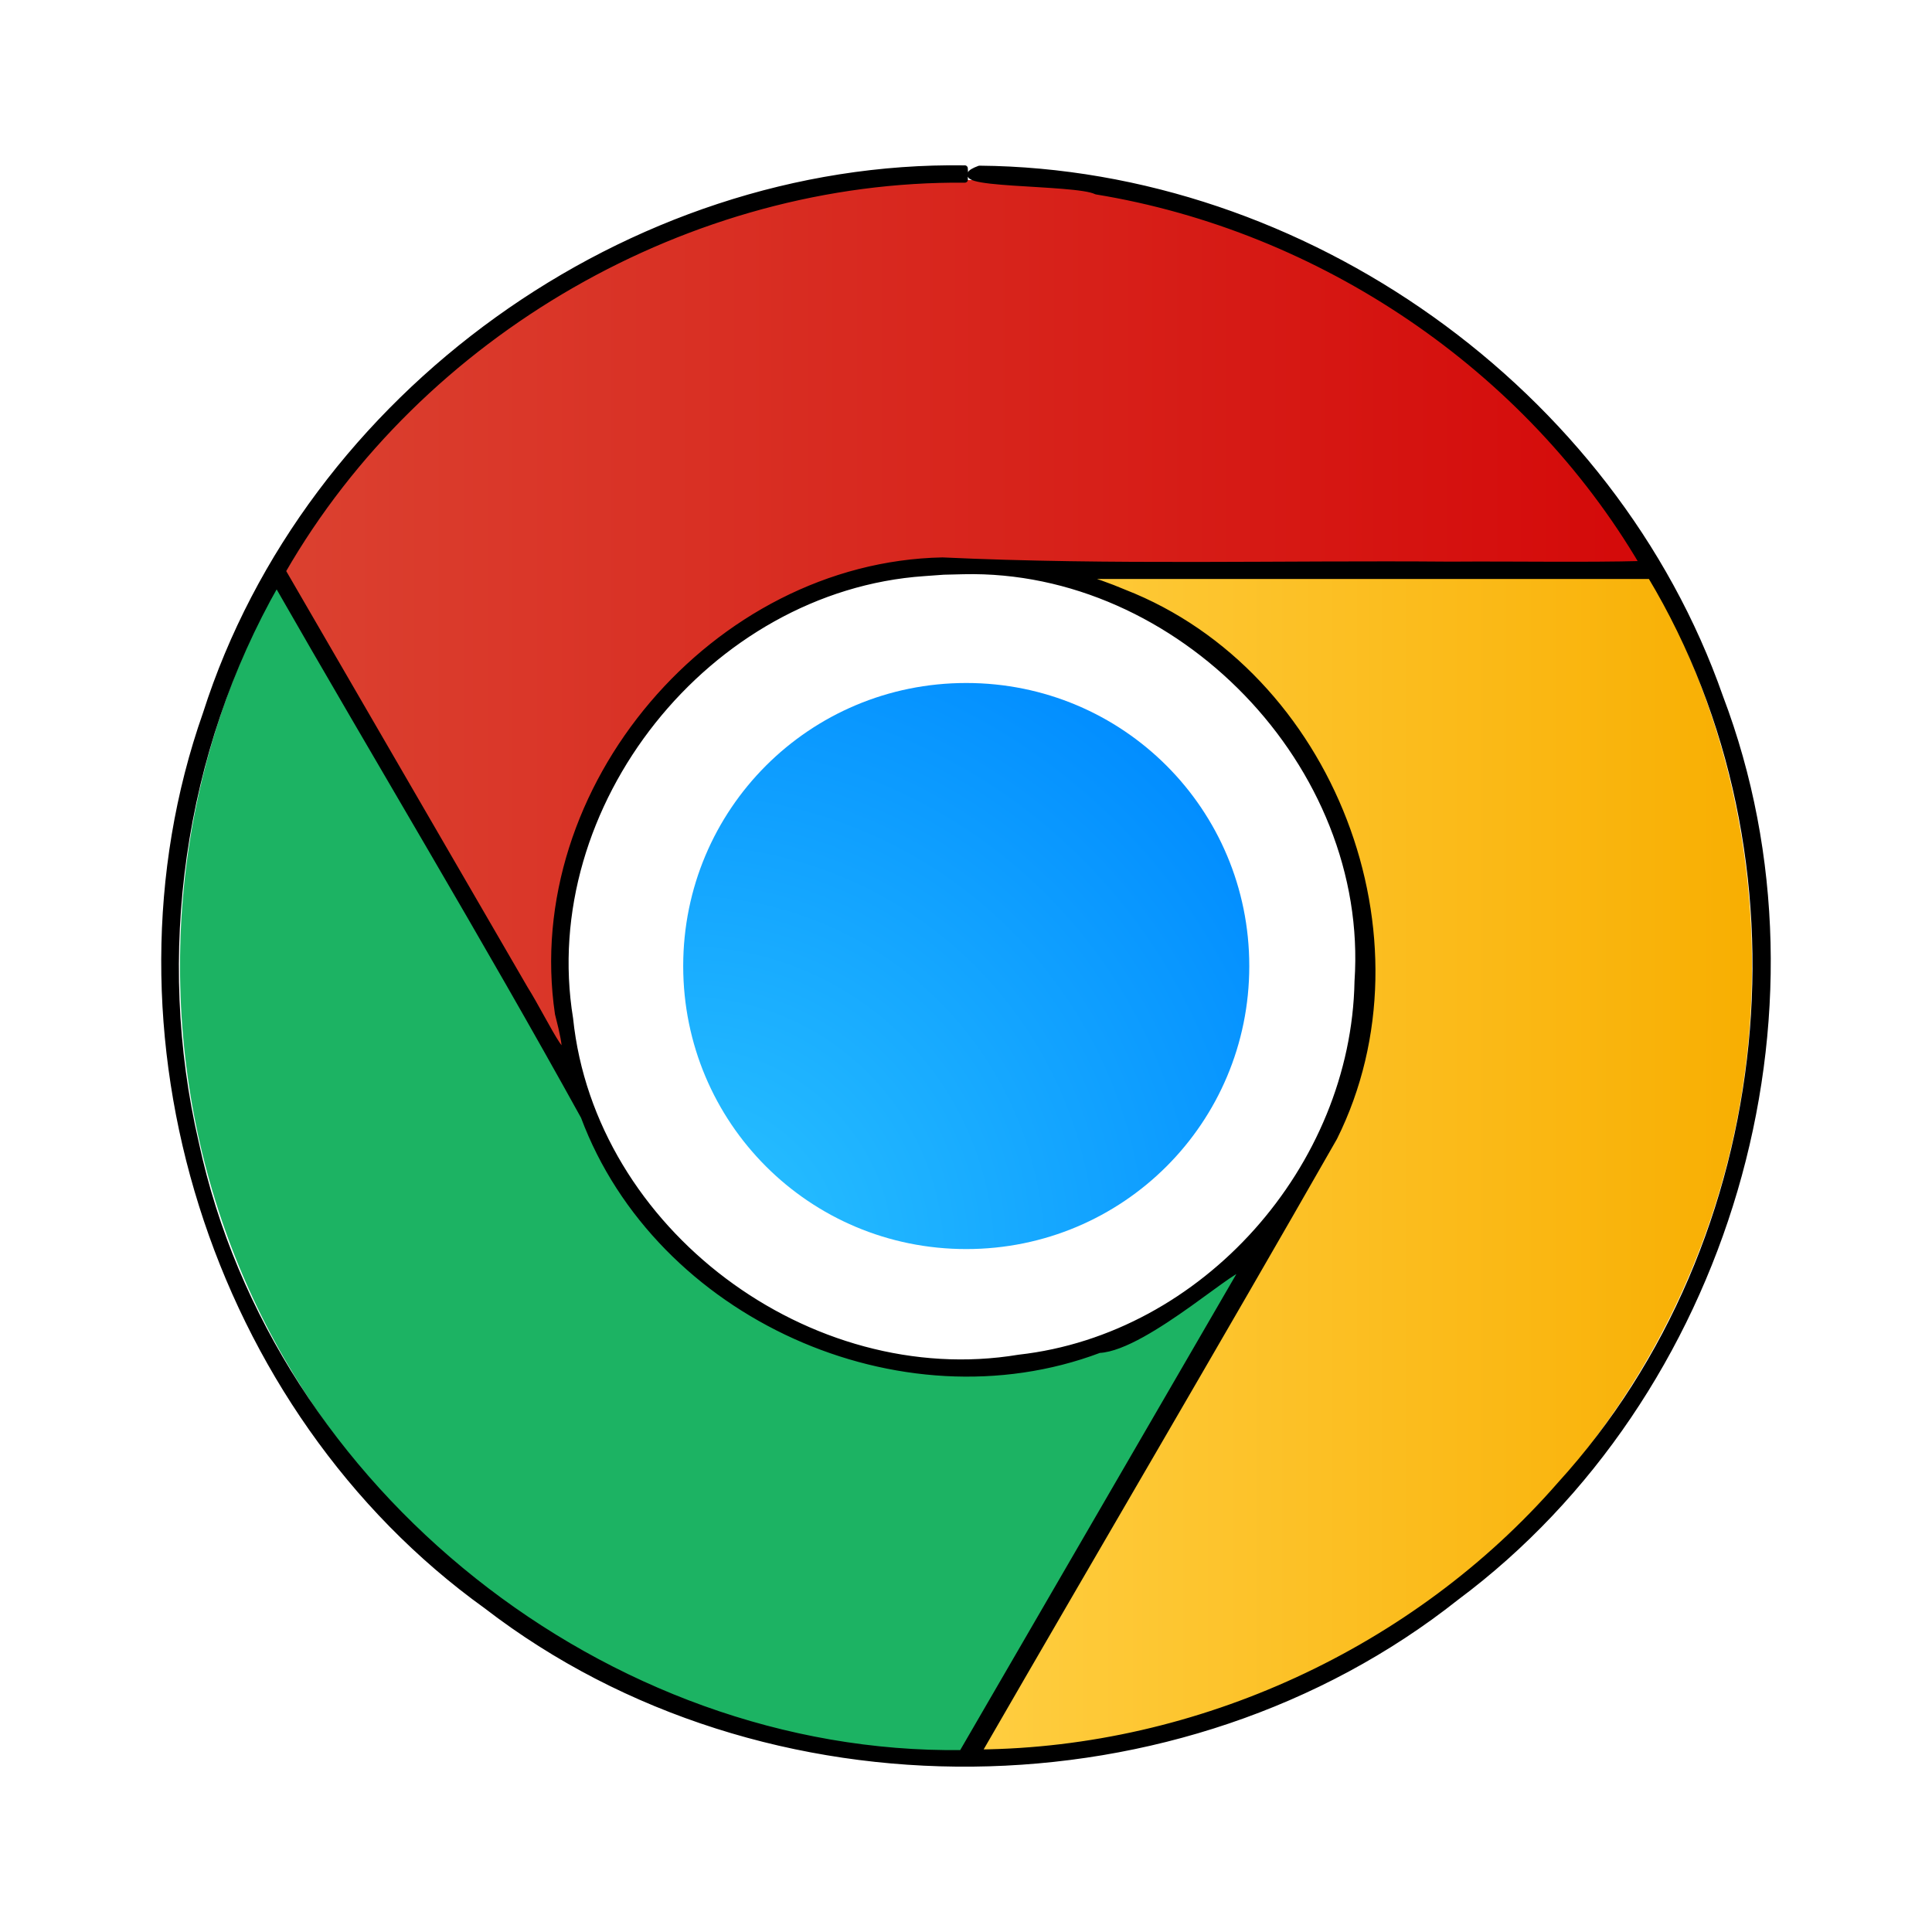 <?xml version="1.0" encoding="UTF-8" standalone="no"?>
<svg
   width="64"
   height="64"
   version="1"
   id="svg7"
   sodipodi:docname="com.google.Chrome.svg"
   inkscape:version="1.3.2 (091e20ef0f, 2023-11-25, custom)"
   xmlns:inkscape="http://www.inkscape.org/namespaces/inkscape"
   xmlns:sodipodi="http://sodipodi.sourceforge.net/DTD/sodipodi-0.dtd"
   xmlns:xlink="http://www.w3.org/1999/xlink"
   xmlns="http://www.w3.org/2000/svg"
   xmlns:svg="http://www.w3.org/2000/svg">
  <defs
     id="defs7">
    <linearGradient
       id="linearGradient2"
       inkscape:collect="always">
      <stop
         style="stop-color:#2bc4ff;stop-opacity:1;"
         offset="0"
         id="stop1" />
      <stop
         style="stop-color:#008bff;stop-opacity:1;"
         offset="1"
         id="stop2" />
    </linearGradient>
    <linearGradient
       id="linearGradient9"
       inkscape:collect="always">
      <stop
         style="stop-color:#2bb4ff;stop-opacity:1;"
         offset="0"
         id="stop9" />
      <stop
         style="stop-color:#0087ff;stop-opacity:1;"
         offset="1"
         id="stop10" />
    </linearGradient>
    <linearGradient
       id="linearGradient11"
       inkscape:collect="always">
      <stop
         style="stop-color:#db4130;stop-opacity:1;"
         offset="0"
         id="stop11" />
      <stop
         style="stop-color:#d40909;stop-opacity:1;"
         offset="1"
         id="stop12" />
    </linearGradient>
    <linearGradient
       id="linearGradient7"
       inkscape:collect="always">
      <stop
         style="stop-color:#ffce41;stop-opacity:1;"
         offset="0"
         id="stop7" />
      <stop
         style="stop-color:#f8ae00;stop-opacity:1;"
         offset="1"
         id="stop8" />
    </linearGradient>
    <linearGradient
       inkscape:collect="always"
       xlink:href="#linearGradient7"
       id="linearGradient8"
       x1="32"
       y1="38.996"
       x2="60"
       y2="38.996"
       gradientUnits="userSpaceOnUse"
       gradientTransform="matrix(0.942,0,0,0.942,2.031,1.848)" />
    <linearGradient
       inkscape:collect="always"
       xlink:href="#linearGradient11"
       id="linearGradient12"
       x1="7.766"
       y1="23.76"
       x2="56.207"
       y2="23.76"
       gradientUnits="userSpaceOnUse"
       gradientTransform="matrix(0.942,0,0,0.942,1.925,1.87)" />
    <radialGradient
       inkscape:collect="always"
       xlink:href="#linearGradient2"
       id="radialGradient10"
       cx="24.408"
       cy="40.411"
       fx="24.408"
       fy="40.411"
       r="11.125"
       gradientUnits="userSpaceOnUse"
       gradientTransform="matrix(2.145,0,0,2.145,-29.682,-45.074)" />
    <clipPath
       clipPathUnits="userSpaceOnUse"
       id="clipPath1">
      <path
         d="m 32,5.963 c -14.425,0 -26.037,11.612 -26.037,26.037 0,14.425 11.612,26.037 26.037,26.037 14.425,0 26.037,-11.612 26.037,-26.037 0,-14.425 -11.612,-26.037 -26.037,-26.037 z"
         style="fill:url(#radialGradient1);stroke-width:2.367"
         id="path1" />
    </clipPath>
    <radialGradient
       inkscape:collect="always"
       xlink:href="#linearGradient9"
       id="radialGradient1"
       gradientUnits="userSpaceOnUse"
       gradientTransform="matrix(5.957,0,0,5.957,-139.319,-182.047)"
       cx="24.408"
       cy="40.411"
       fx="24.408"
       fy="40.411"
       r="11.125" />
    <clipPath
       clipPathUnits="userSpaceOnUse"
       id="clipPath2">
      <path
         d="m 32,5.963 c -14.425,0 -26.037,11.612 -26.037,26.037 0,14.425 11.612,26.037 26.037,26.037 14.425,0 26.037,-11.612 26.037,-26.037 0,-14.425 -11.612,-26.037 -26.037,-26.037 z"
         style="fill:url(#radialGradient2);stroke-width:2.367"
         id="path2" />
    </clipPath>
    <radialGradient
       inkscape:collect="always"
       xlink:href="#linearGradient9"
       id="radialGradient2"
       gradientUnits="userSpaceOnUse"
       gradientTransform="matrix(5.957,0,0,5.957,-139.319,-182.047)"
       cx="24.408"
       cy="40.411"
       fx="24.408"
       fy="40.411"
       r="11.125" />
    <clipPath
       clipPathUnits="userSpaceOnUse"
       id="clipPath3">
      <path
         d="m 32,5.963 c -14.425,0 -26.037,11.612 -26.037,26.037 0,14.425 11.612,26.037 26.037,26.037 14.425,0 26.037,-11.612 26.037,-26.037 0,-14.425 -11.612,-26.037 -26.037,-26.037 z"
         style="fill:url(#radialGradient3);stroke-width:2.367"
         id="path3" />
    </clipPath>
    <radialGradient
       inkscape:collect="always"
       xlink:href="#linearGradient9"
       id="radialGradient3"
       gradientUnits="userSpaceOnUse"
       gradientTransform="matrix(5.957,0,0,5.957,-139.319,-182.047)"
       cx="24.408"
       cy="40.411"
       fx="24.408"
       fy="40.411"
       r="11.125" />
    <filter
       inkscape:collect="always"
       style="color-interpolation-filters:sRGB"
       id="filter24"
       x="-0.101"
       y="-0.102"
       width="1.202"
       height="1.203">
      <feGaussianBlur
         inkscape:collect="always"
         stdDeviation="2.197"
         id="feGaussianBlur24" />
    </filter>
  </defs>
  <sodipodi:namedview
     id="namedview7"
     pagecolor="#ffffff"
     bordercolor="#000000"
     borderopacity="0.25"
     inkscape:showpageshadow="2"
     inkscape:pageopacity="0.0"
     inkscape:pagecheckerboard="0"
     inkscape:deskcolor="#d1d1d1"
     inkscape:zoom="12.609375"
     inkscape:cx="30.136307"
     inkscape:cy="30.889715"
     inkscape:window-width="1920"
     inkscape:window-height="1010"
     inkscape:window-x="0"
     inkscape:window-y="0"
     inkscape:window-maximized="1"
     inkscape:current-layer="svg7" />
  <path
     d="m 9.259,18.878 c -0.133,0.229 -0.266,0.457 -0.399,0.686 -2.05,3.825 -3.124,8.096 -3.127,12.435 -1.732e-4,14.564 11.805,26.37 26.369,26.371 0.135,-0.004 0.27,-0.009 0.405,-0.015 l 0.006,-0.011 c -0.044,9.42e-4 -0.088,0.005 -0.132,0.006 -0.07,3.77e-4 -0.14,-0.006 -0.21,-0.007 l 10.713,-18.557 0.294,-0.445 c 0,0 5e-6,-0.019 0,-0.037 -2.377,3.637 -6.482,6.034 -11.169,6.034 -5.786,0 -10.688,-3.649 -12.542,-8.78 z"
     style="fill:#1cb363;stroke-width:0.942"
     id="path9"
     clip-path="url(#clipPath3)" />
  <path
     d="m 54.849,18.8 c 0.004,0.007 0.009,0.015 0.013,0.022 H 34.075 c 6.399,0.988 11.269,6.494 11.269,13.178 0,2.701 -0.798,5.207 -2.167,7.303 4e-6,0.018 0,0.037 0,0.037 L 42.883,39.785 32.17,58.342 c 0.07,0.002 0.14,0.008 0.21,0.007 0.364,-0.006 0.729,-0.019 1.093,-0.04 0.211,-0.01 0.422,-0.011 0.633,-0.026 0.831,-0.061 1.658,-0.162 2.48,-0.302 0.054,-0.009 0.108,-0.02 0.162,-0.029 C 49.349,55.731 58.538,44.783 58.541,31.986 58.529,27.353 57.296,22.806 54.968,18.8 Z"
     style="fill:url(#linearGradient8);stroke-width:0.942"
     id="path8"
     clip-path="url(#clipPath2)" />
  <path
     d="m 32.052,5.637 c -0.152,0.004 -0.304,0.009 -0.456,0.015 -0.466,0.005 -0.933,0.022 -1.398,0.052 -0.026,0.004 -0.052,0.007 -0.077,0.011 -0.799,0.059 -1.594,0.155 -2.384,0.287 -0.081,0.013 -0.162,0.023 -0.243,0.037 -0.005,8.419e-4 -0.01,0.003 -0.015,0.004 C 26.648,6.187 25.824,6.373 25.01,6.597 23.315,7.068 21.671,7.708 20.103,8.507 19.906,8.616 19.711,8.727 19.518,8.841 15.233,11.161 11.675,14.622 9.239,18.841 L 19.466,36.557 c -0.513,-1.42 -0.795,-2.955 -0.795,-4.556 0,-7.388 5.948,-13.336 13.336,-13.336 0.704,0 1.394,0.054 2.068,0.158 h 20.786 c -0.44,-0.762 -0.917,-1.501 -1.431,-2.215 -0.504,-0.698 -1.042,-1.371 -1.611,-2.016 -0.023,-0.027 -0.047,-0.054 -0.07,-0.081 -0.543,-0.611 -1.114,-1.197 -1.711,-1.755 -0.06,-0.055 -0.12,-0.111 -0.18,-0.166 -0.579,-0.531 -1.182,-1.035 -1.806,-1.512 C 47.968,11.014 47.883,10.95 47.798,10.887 47.195,10.437 46.572,10.014 45.933,9.618 45.813,9.543 45.693,9.47 45.572,9.397 44.961,9.031 44.335,8.69 43.696,8.374 43.519,8.288 43.341,8.203 43.162,8.12 42.571,7.847 41.97,7.595 41.36,7.366 41.129,7.277 40.897,7.191 40.664,7.109 40.092,6.912 39.513,6.735 38.928,6.579 38.639,6.499 38.348,6.424 38.056,6.354 37.519,6.23 36.978,6.122 36.434,6.031 36.09,5.972 35.745,5.921 35.4,5.876 34.908,5.813 34.415,5.764 33.921,5.729 33.303,5.677 32.683,5.646 32.063,5.637 Z"
     style="fill:url(#linearGradient12);stroke-width:0.942"
     id="path7"
     clip-path="url(#clipPath1)" />
  <path
     d="m 32,18.664 c -7.388,0 -13.336,5.948 -13.336,13.336 0,7.388 5.948,13.336 13.336,13.336 7.388,0 13.336,-5.948 13.336,-13.336 0,-7.388 -5.948,-13.336 -13.336,-13.336 z"
     style="fill:#ffffff;fill-opacity:1;stroke-width:1.141;stroke-dasharray:none"
     id="path6"
     sodipodi:nodetypes="sssss" />
  <path
     d="m 32.008,22.625 c -5.194,0 -9.376,4.181 -9.376,9.376 0,5.194 4.181,9.376 9.376,9.376 5.194,0 9.376,-4.181 9.376,-9.376 0,-5.194 -4.181,-9.376 -9.376,-9.376 z"
     style="fill:url(#radialGradient10);stroke-width:0.852"
     id="path5" />
  <g
     id="g1">
    <path
       d="M 31.96,5.578 C 20.842,5.413 10.192,13.081 6.821,23.641 3.124,34.147 7.066,46.697 16.119,53.199 c 9.208,7.097 23.025,6.925 32.117,-0.282 C 57.204,46.238 60.954,33.551 56.98,23.091 53.429,12.947 43.201,5.683 32.446,5.588 c -1.534,0.57 3.193,0.405 3.869,0.753 7.447,1.219 14.283,5.823 18.108,12.342 -1.902,0.052 -4.288,0.006 -6.372,0.022 -5.61,-0.047 -11.232,0.121 -16.83,-0.14 -7.538,0.15 -13.841,7.548 -12.738,15.016 0.708,2.74 -0.432,0.214 -1.09,-0.824 C 14.717,28.145 12.041,23.531 9.366,18.918 13.915,11.006 22.834,5.875 31.963,5.951 c -0.014,-0.111 0.013,-0.266 -0.004,-0.374 z m -0.04,13.344 c 7.138,-0.163 13.538,6.417 13.05,13.586 -0.113,6.161 -5.059,11.78 -11.221,12.468 C 26.808,46.129 19.616,40.786 18.885,33.745 17.727,26.654 23.453,19.475 30.612,18.985 l 0.649,-0.047 0.658,-0.016 z m 3.77,0.158 c 6.33,0 12.66,0 18.99,0 5.59,9.318 4.321,22.06 -2.995,30.098 -4.794,5.5 -11.98,8.807 -19.275,8.876 3.92,-6.794 7.908,-13.57 11.79,-20.37 3.28,-6.592 -0.099,-15.376 -6.963,-18.057 -0.503,-0.213 -1.02,-0.396 -1.545,-0.547 z M 9.163,19.321 c 3.373,5.897 6.896,11.724 10.176,17.666 2.458,6.587 10.497,10.212 17.075,7.731 1.556,-0.075 4.827,-3.136 4.724,-2.628 C 38.047,47.418 34.956,52.745 31.866,58.073 20.083,58.227 8.967,49.408 6.491,37.879 5.036,31.646 5.985,24.882 9.163,19.321 Z"
       style="mix-blend-mode:normal;stroke:#000000;stroke-width:0.2;stroke-linejoin:round;stroke-dasharray:none;stroke-opacity:1;filter:url(#filter24)"
       id="path13" />
  </g>
</svg>

